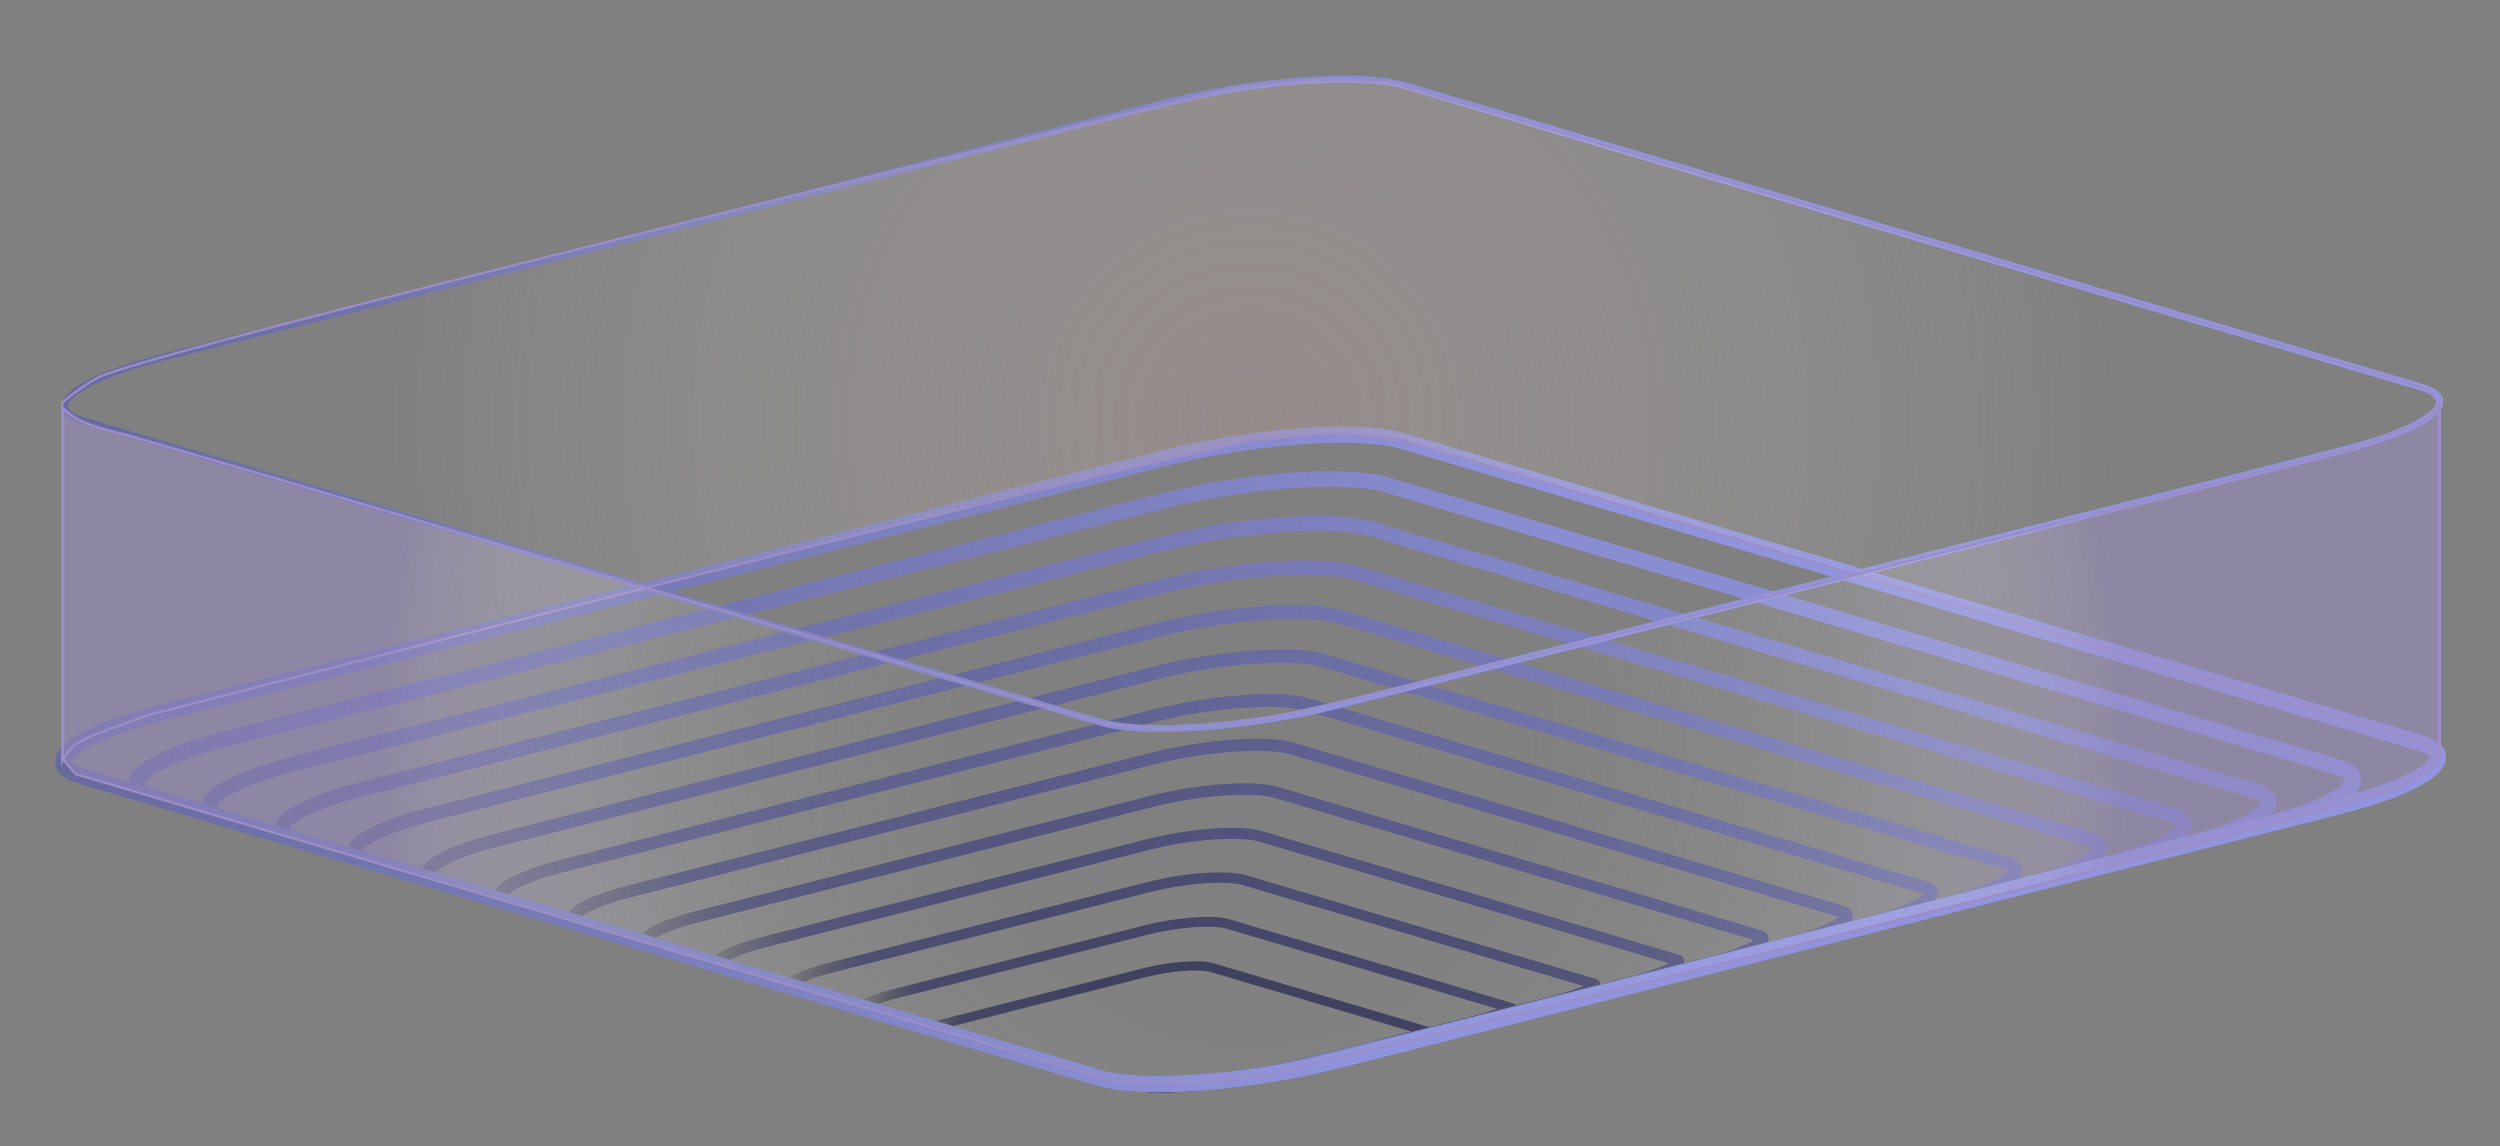 <svg xmlns="http://www.w3.org/2000/svg" xmlns:xlink="http://www.w3.org/1999/xlink" width="1084.91" height="497.36" viewBox="0 0 1084.91 497.36">
  <rect x="0" y="0" width="1084.91" height="497.36" fill="#808080" stroke="none"/>
  <defs>
    <style>
      .cls-bordder-1, .cls-bordder-10, .cls-bordder-11, .cls-bordder-12, .cls-bordder-13, .cls-bordder-14, .cls-bordder-2, .cls-bordder-3, .cls-bordder-4, .cls-bordder-5, .cls-bordder-6, .cls-bordder-7, .cls-bordder-8, .cls-bordder-9 {
        fill: none;
      }

      .cls-bordder-1, .cls-bordder-10, .cls-bordder-11, .cls-bordder-12, .cls-bordder-13, .cls-bordder-14, .cls-bordder-15, .cls-bordder-16, .cls-bordder-2, .cls-bordder-3, .cls-bordder-4, .cls-bordder-5, .cls-bordder-6, .cls-bordder-7, .cls-bordder-8, .cls-bordder-9 {
        stroke-miterlimit: 10;
      }

      .cls-bordder-1 {
        stroke-width: 4px;
        stroke: url(#border_bg_352);
      }

      .cls-bordder-2 {
        stroke-width: 4.25px;
        stroke: url(#border_bg_3798);
      }

      .cls-bordder-3 {
        stroke-width: 4.5px;
        stroke: url(#border_bg_3797);
      }

      .cls-bordder-4 {
        stroke-width: 4.75px;
        stroke: url(#border_bg_3796);
      }

      .cls-bordder-5 {
        stroke-width: 5px;
        stroke: url(#border_bg_3795);
      }

      .cls-bordder-6 {
        stroke-width: 5.25px;
        stroke: url(#border_bg_3794);
      }

      .cls-bordder-7 {
        stroke-width: 5.5px;
        stroke: url(#border_bg_3793);
      }

      .cls-bordder-8 {
        stroke-width: 5.75px;
        stroke: url(#border_bg_3792);
      }

      .cls-bordder-9 {
        stroke-width: 6px;
        stroke: url(#border_bg_3791);
      }

      .cls-bordder-10 {
        stroke-width: 6.25px;
        stroke: url(#border_bg_3790);
      }

      .cls-bordder-11 {
        stroke-width: 6.5px;
        stroke: url(#border_bg_3789);
      }

      .cls-bordder-12 {
        stroke-width: 6.75px;
        stroke: url(#border_bg_3788);
      }

      .cls-bordder-13 {
        stroke-width: 7px;
        stroke: url(#border_bg_46);
      }

      .cls-bordder-14 {
        stroke-width: 3px;
        stroke: url(#border_bg_46-2);
      }

      .cls-bordder-15, .cls-bordder-16 {
        stroke: #9b8dc7;
      }

      .cls-bordder-15 {
        fill: url(#border_bg_2013);
      }

      .cls-bordder-16 {
        fill: url(#border_bg_1981);
      }
    </style>
    <linearGradient id="border_bg_352" data-name="border_bg 352" x1="448.13" y1="452.36" x2="669.26" y2="452.36" gradientTransform="translate(105.69 -146.01) rotate(16.52)" gradientUnits="userSpaceOnUse">
      <stop offset="0" stop-color="#23202d" stop-opacity="0"/>
      <stop offset="0.08" stop-color="#3e3f5e"/>
      <stop offset="1" stop-color="#3e3f5e"/>
    </linearGradient>
    <linearGradient id="border_bg_3798" data-name="border_bg 3798" x1="420.99" y1="442.36" x2="695.69" y2="442.36" gradientTransform="translate(105.69 -146.01) rotate(16.52)" gradientUnits="userSpaceOnUse">
      <stop offset="0" stop-color="#292636" stop-opacity="0.08"/>
      <stop offset="0.08" stop-color="#424364"/>
      <stop offset="0.6" stop-color="#454669"/>
      <stop offset="1" stop-color="#454669"/>
    </linearGradient>
    <linearGradient id="border_bg_3797" data-name="border_bg 3797" x1="388.29" y1="432.32" x2="727.64" y2="432.32" gradientTransform="translate(105.69 -146.01) rotate(16.52)" gradientUnits="userSpaceOnUse">
      <stop offset="0" stop-color="#2f2c40" stop-opacity="0.17"/>
      <stop offset="0.08" stop-color="#46476a"/>
      <stop offset="0.6" stop-color="#4c4d73"/>
      <stop offset="1" stop-color="#4c4d73"/>
    </linearGradient>
    <linearGradient id="border_bg_3796" data-name="border_bg 3796" x1="355.41" y1="422.26" x2="759.77" y2="422.26" gradientTransform="translate(105.69 -146.01) rotate(16.52)" gradientUnits="userSpaceOnUse">
      <stop offset="0" stop-color="#343349" stop-opacity="0.25"/>
      <stop offset="0.08" stop-color="#4a4b70"/>
      <stop offset="0.6" stop-color="#53547e"/>
      <stop offset="1" stop-color="#53557e"/>
    </linearGradient>
    <linearGradient id="border_bg_3795" data-name="border_bg 3795" x1="322.41" y1="412.19" x2="792.02" y2="412.19" gradientTransform="translate(105.69 -146.01) rotate(16.52)" gradientUnits="userSpaceOnUse">
      <stop offset="0" stop-color="#3a3953" stop-opacity="0.33"/>
      <stop offset="0.08" stop-color="#4e4f76"/>
      <stop offset="0.6" stop-color="#5a5b88"/>
      <stop offset="1" stop-color="#5a5c89"/>
    </linearGradient>
    <linearGradient id="border_bg_3794" data-name="border_bg 3794" x1="289.32" y1="402.12" x2="824.35" y2="402.12" gradientTransform="translate(105.69 -146.01) rotate(16.52)" gradientUnits="userSpaceOnUse">
      <stop offset="0" stop-color="#403f5c" stop-opacity="0.42"/>
      <stop offset="0.08" stop-color="#52537c"/>
      <stop offset="0.6" stop-color="#616293"/>
      <stop offset="1" stop-color="#616393"/>
    </linearGradient>
    <linearGradient id="border_bg_3793" data-name="border_bg 3793" x1="256.18" y1="392.05" x2="856.74" y2="392.05" gradientTransform="translate(105.69 -146.01) rotate(16.52)" gradientUnits="userSpaceOnUse">
      <stop offset="0" stop-color="#464566" stop-opacity="0.5"/>
      <stop offset="0.08" stop-color="#565782"/>
      <stop offset="0.6" stop-color="#686a9d"/>
      <stop offset="1" stop-color="#686a9e"/>
    </linearGradient>
    <linearGradient id="border_bg_3792" data-name="border_bg 3792" x1="223.01" y1="381.98" x2="889.17" y2="381.98" gradientTransform="translate(105.69 -146.01) rotate(16.52)" gradientUnits="userSpaceOnUse">
      <stop offset="0" stop-color="#4b4b6f" stop-opacity="0.58"/>
      <stop offset="0.08" stop-color="#595b88"/>
      <stop offset="0.6" stop-color="#6e71a7"/>
      <stop offset="1" stop-color="#6f71a9"/>
    </linearGradient>
    <linearGradient id="border_bg_3791" data-name="border_bg 3791" x1="189.8" y1="371.91" x2="921.63" y2="371.91" gradientTransform="translate(105.69 -146.01) rotate(16.52)" gradientUnits="userSpaceOnUse">
      <stop offset="0" stop-color="#515178" stop-opacity="0.67"/>
      <stop offset="0.08" stop-color="#5d5f8e"/>
      <stop offset="0.6" stop-color="#7578b2"/>
      <stop offset="1" stop-color="#7678b3"/>
    </linearGradient>
    <linearGradient id="border_bg_3790" data-name="border_bg 3790" x1="156.52" y1="361.81" x2="954.06" y2="361.81" gradientTransform="translate(105.69 -146.01) rotate(16.52)" gradientUnits="userSpaceOnUse">
      <stop offset="0" stop-color="#575782" stop-opacity="0.75"/>
      <stop offset="0.08" stop-color="#616394"/>
      <stop offset="0.6" stop-color="#7c7fbc"/>
      <stop offset="1" stop-color="#7d7fbe"/>
    </linearGradient>
    <linearGradient id="border_bg_3789" data-name="border_bg 3789" x1="123.29" y1="351.75" x2="986.56" y2="351.75" gradientTransform="translate(105.69 -146.01) rotate(16.52)" gradientUnits="userSpaceOnUse">
      <stop offset="0" stop-color="#5c5e8b" stop-opacity="0.83"/>
      <stop offset="0.08" stop-color="#65679a"/>
      <stop offset="0.6" stop-color="#8386c7"/>
      <stop offset="1" stop-color="#8487c9"/>
    </linearGradient>
    <linearGradient id="border_bg_3788" data-name="border_bg 3788" x1="90.05" y1="341.69" x2="1019.09" y2="341.69" gradientTransform="translate(105.69 -146.01) rotate(16.52)" gradientUnits="userSpaceOnUse">
      <stop offset="0" stop-color="#626495" stop-opacity="0.92"/>
      <stop offset="0.08" stop-color="#696ba0"/>
      <stop offset="0.6" stop-color="#8a8dd1"/>
      <stop offset="1" stop-color="#8b8ed3"/>
    </linearGradient>
    <linearGradient id="border_bg_46" data-name="border_bg 46" x1="56.8" y1="331.63" x2="1051.62" y2="331.63" gradientTransform="translate(105.69 -146.01) rotate(16.52)" gradientUnits="userSpaceOnUse">
      <stop offset="0" stop-color="#686a9e"/>
      <stop offset="0.6" stop-color="#9194dc"/>
      <stop offset="1" stop-color="#9295de"/>
    </linearGradient>
    <linearGradient id="border_bg_46-2" x1="15.69" y1="183.51" x2="1006.5" y2="183.51" xlink:href="#border_bg_46"/>
    <radialGradient id="border_bg_2013" data-name="border_bg 2013" cx="542.7" cy="182.34" r="379.38" gradientUnits="userSpaceOnUse">
      <stop offset="0" stop-color="#c7a8a1" stop-opacity="0.3"/>
      <stop offset="1" stop-color="#fff" stop-opacity="0"/>
    </radialGradient>
    <radialGradient id="border_bg_1981" data-name="border_bg 1981" cx="543.09" cy="322.11" r="379.38" gradientUnits="userSpaceOnUse">
      <stop offset="0" stop-color="#fff" stop-opacity="0"/>
      <stop offset="0.33" stop-color="#fdfcfe" stop-opacity="0.01"/>
      <stop offset="0.51" stop-color="#f5f3f9" stop-opacity="0.05"/>
      <stop offset="0.66" stop-color="#e7e3f1" stop-opacity="0.12"/>
      <stop offset="0.78" stop-color="#d3cde6" stop-opacity="0.22"/>
      <stop offset="0.9" stop-color="#bab0d8" stop-opacity="0.35"/>
      <stop offset="1" stop-color="#9b8dc7" stop-opacity="0.5"/>
    </radialGradient>
  </defs>

  <g id="Hall">
    <g>
      <path class="cls-bordder-1" d="M620,447.79l-75.26,19.1c-19.88,5-43.91,6.78-53.67,3.89l-85.82-25.46,91.62-23.25c10.83-2.75,23.93-3.71,29.25-2.13Z"/>
      <path class="cls-bordder-2" d="M533,401,655.89,437.4c1.56.47-11.29,4.42-14.47,5.23l-81.67,20.72c-9.39,2.39-31.82,7-40.92,7.63-11.74,1.37-23,1.37-28.89-.38L374.46,436.34c-1.56-.46,9.68-4,12.85-4.82l110.33-28C510.75,400.2,526.59,399.05,533,401Z"/>
      <path class="cls-bordder-3" d="M539.9,381.93l151.85,45c3.12.93-10,5.65-16.35,7.26L574.73,459.77c-8.54,2.17-42.06,9.71-50.34,10.26-14.14,2.14-28.56,2.43-35.62.34L343.64,427.32c-3.12-.93,8.53-5.27,14.89-6.89L498.37,385C513.75,381,532.35,379.69,539.9,381.93Z"/>
      <path class="cls-bordder-4" d="M546.78,362.88,727.6,416.52c4.68,1.39-8.69,6.87-18.23,9.29L589.7,456.18c-7.68,1.95-52.29,12.4-59.74,12.9-16.54,2.88-34.13,3.48-42.36,1L312.82,418.28c-4.68-1.39,7.38-6.54,16.92-9l169.36-43C516.76,361.86,538.11,360.31,546.78,362.88Z"/>
      <path class="cls-bordder-5" d="M553.65,343.83l209.8,62.23c6.24,1.85-7.4,8.1-20.11,11.32L604.67,452.57c-6.83,1.73-62.53,15.1-69.15,15.54-18.94,3.64-39.7,4.55-49.09,1.76L282,409.23c-6.24-1.86,6.22-7.8,18.94-11l198.89-50.47C519.77,342.68,543.87,340.92,553.65,343.83Z"/>
      <path class="cls-bordder-6" d="M560.52,324.77,799.3,395.6c7.8,2.31-6.11,9.33-22,13.35L619.63,449c-6,1.52-72.76,17.79-78.55,18.18-21.35,4.4-45.27,5.6-55.83,2.47L251.17,400.17c-7.8-2.31,5.07-9.06,21-13.09l228.41-58C522.76,323.49,549.62,321.53,560.52,324.77Z"/>
      <path class="cls-bordder-7" d="M567.38,305.7l267.76,79.43c9.36,2.78-4.81,10.56-23.88,15.39L634.59,445.35c-5.12,1.3-83,20.48-88,20.81-23.75,5.16-50.84,6.67-62.57,3.19L220.33,391.12c-9.36-2.78,3.93-10.32,23-15.17L501.27,310.5C525.76,304.29,555.36,302.14,567.38,305.7Z"/>
      <path class="cls-bordder-8" d="M574.24,286.64l296.74,88c10.92,3.24-3.52,11.78-25.77,17.41L649.55,441.73c-4.27,1.09-93.23,23.18-97.37,23.46-26.15,5.91-56.41,7.72-69.3,3.9l-293.38-87c-10.93-3.24,2.77-11.59,25-17.23L502,291.88C528.75,285.1,561.1,282.74,574.24,286.64Z"/>
      <path class="cls-bordder-9" d="M581.1,267.57,906.81,364.2c12.48,3.7-2.22,13-27.65,19.45L664.5,438.12C661.09,439,561,464,557.73,464.21c-28.55,6.66-62,8.78-76,4.61L158.66,373c-12.49-3.7,1.62-12.85,27.06-19.3l317-80.44C531.74,265.9,566.84,263.35,581.1,267.57Z"/>
      <path class="cls-bordder-10" d="M587.91,248.47l354.7,105.21c14,4.17-.93,14.24-29.54,21.49L679.41,434.46c-2.56.65-113.7,28.56-116.18,28.73-31,7.42-67.55,9.84-82.77,5.33L127.77,363.9c-14-4.17.48-14.11,29.1-21.38L503.36,254.6C534.68,246.66,572.54,243.91,587.91,248.47Z"/>
      <path class="cls-bordder-11" d="M594.77,229.41,978.45,343.23c15.6,4.63.37,15.46-31.42,23.51L694.37,430.86c-1.7.43-123.93,31.25-125.59,31.36-33.35,8.18-73.12,10.91-89.51,6L96.94,354.85c-15.6-4.63-.67-15.37,31.13-23.44l376-95.42C537.68,227.48,578.28,224.52,594.77,229.41Z"/>
      <path class="cls-bordder-12" d="M601.64,210.36l412.65,122.41c17.16,5.09,1.67,16.69-33.3,25.55L709.33,427.25c-.85.22-134.17,33.95-135,34-35.75,8.93-78.68,12-96.24,6.75L66.11,345.8c-17.17-5.09-1.82-16.63,33.15-25.51L504.8,217.38C540.67,208.3,584,205.14,601.64,210.36Z"/>
      <path class="cls-bordder-13" d="M1014.94,349.9,724.29,423.65l-144.4,36.64c-38.16,9.69-84.26,13-103,7.47l-441.63-131c-18.72-5.55-3-17.89,35.19-27.57l435.05-110.4c38.15-9.67,84.26-13,103-7.47l441.63,131C1068.85,327.87,1053.09,340.23,1014.94,349.9Z"/>
    </g>
  </g>
  <g id="Glass">
    <path class="cls-bordder-14" d="M1015.73,195.63,725.08,269.39,580.67,306c-38.15,9.69-84.25,13-103,7.47l-441.63-131c-18.73-5.55-3-17.89,35.18-27.58L506.3,44.51c38.15-9.66,84.26-13,103-7.46l441.63,131C1069.64,173.61,1053.88,186,1015.73,195.63Z"/>
  </g>
  <g id="Back">
    <path class="cls-bordder-15" d="M1058.41,174.91V327.26a35,35,0,0,0-5.41-4.11c-4.55-2.94-12-4.9-21.53-7.33C1014.26,311.43,608.1,191,608.1,191A201.94,201.94,0,0,0,579,188.29c-10.44-.09-21,2.38-26.71,1.73C536.92,188.26,65.19,310.1,65.19,310.1S37,319.47,33,322.83a24.09,24.09,0,0,0-6,7.49V174.91s4.36-4.55,15.08-10.82C61.66,152.64,535.14,38.17,535.14,38.17l35-3.8,32.71,1,450.23,133.23Z"/>
  </g>
  <g id="Front">
    <path class="cls-bordder-16" d="M27.38,329.54V177.19a35,35,0,0,0,5.41,4.11c4.56,2.94,12,4.9,21.53,7.33C71.53,193,477.69,313.5,477.69,313.5a201.94,201.94,0,0,0,29.06,2.66c10.44.09,21-2.38,26.71-1.73,15.41,1.76,487.14-120.08,487.14-120.08s28.17-9.38,32.22-12.73a24.09,24.09,0,0,0,6-7.49V329.54s-4.36,4.55-15.07,10.82c-19.6,11.45-493.08,125.92-493.08,125.92l-35,3.8-32.72-1L32.74,335.88Z"/>
  </g>
</svg>
